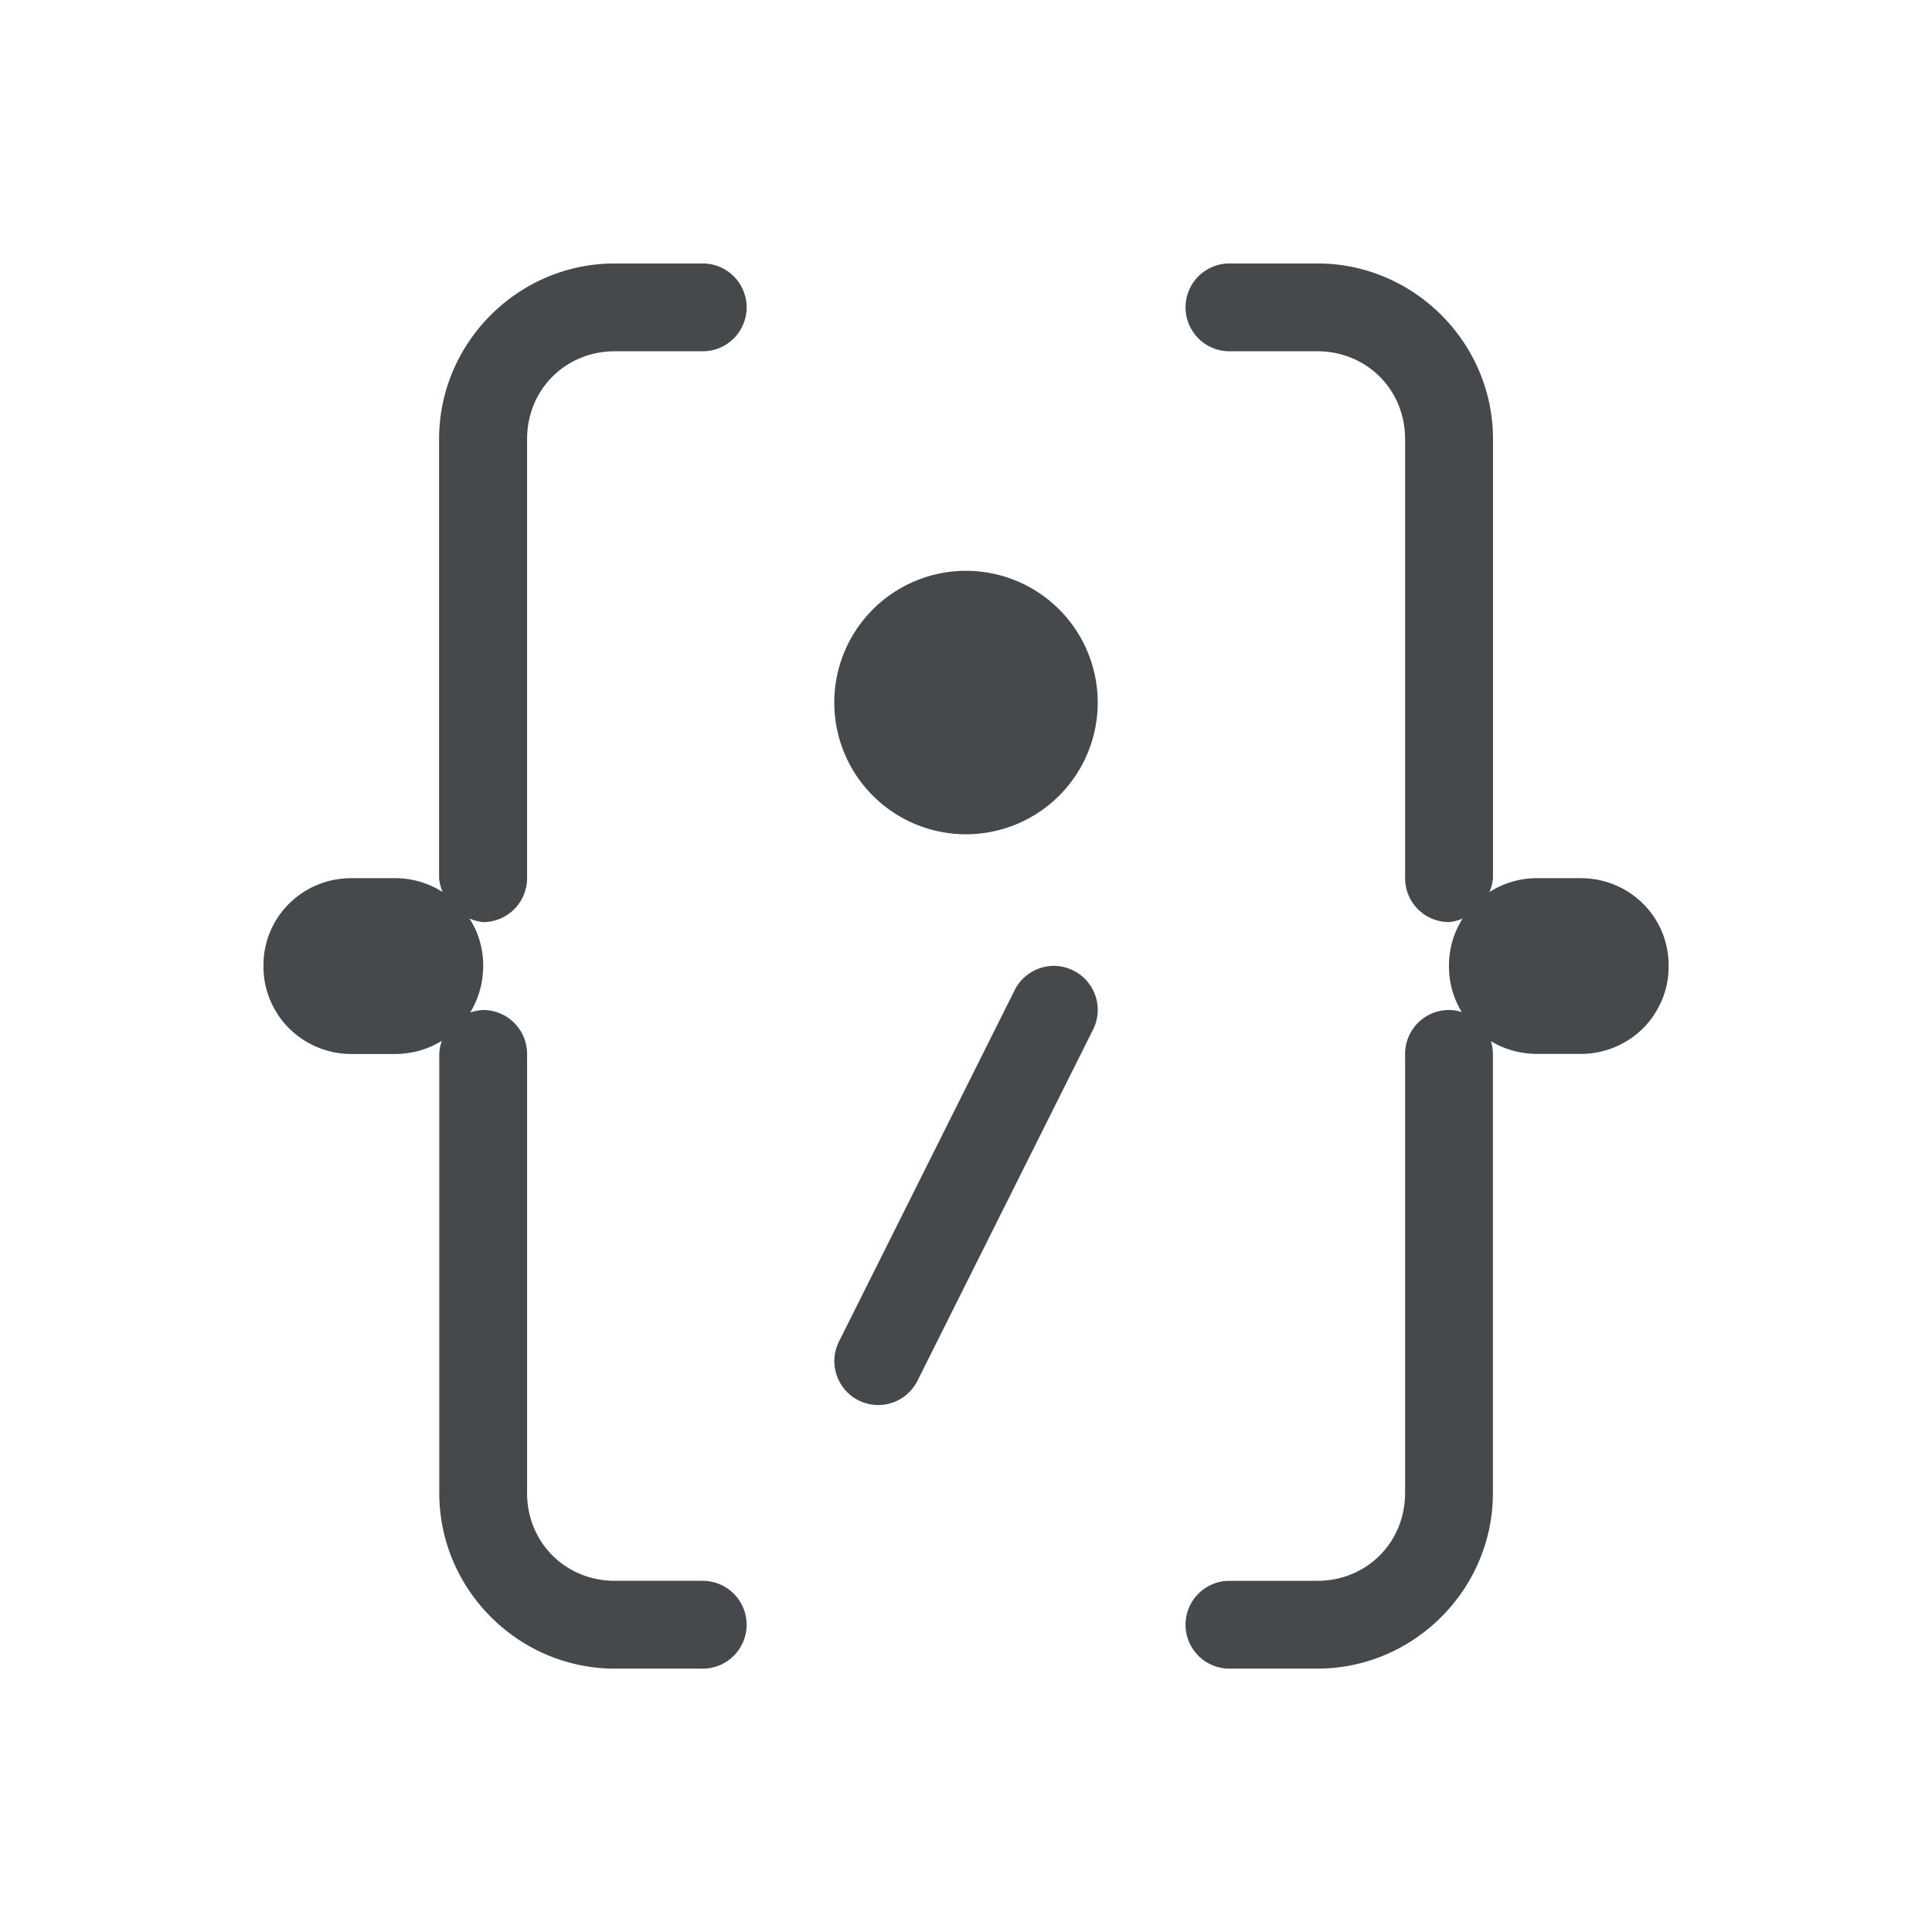 <?xml version="1.0" encoding="UTF-8"?>
<!-- Created with Inkscape (http://www.inkscape.org/) -->
<svg width="22" height="22" version="1.1" xmlns="http://www.w3.org/2000/svg" xmlns:cc="http://creativecommons.org/ns#" xmlns:dc="http://purl.org/dc/elements/1.1/" xmlns:rdf="http://www.w3.org/1999/02/22-rdf-syntax-ns#">
	<defs>
		<style id="current-color-scheme" type="text/css">.ColorScheme-Text {color:#090d11;}.ColorScheme-Background{color:#ffffff;}</style>
	</defs>
	<path class="ColorScheme-Text" d="m7 3c-1.099 0-2 0.901-2 2v5a0.5 0.5 0 0 0 0.041 0.158c-0.156-0.099-0.341-0.158-0.541-0.158h-0.5c-0.554 0-1 0.442-1 0.992-4.48e-5 0.003 0 0.005 0 0.008v0.008c0 0.206 0.063 0.395 0.17 0.553v2e-3c0.072 0.106 0.163 0.196 0.27 0.268 0.053 0.036 0.11 0.067 0.17 0.092s0.124 0.045 0.189 0.059c0.065 0.013 0.132 0.02 0.201 0.02h0.5c0.043 0 0.084-0.003 0.125-0.008 0.006-7.15e-4 0.012-0.001 0.018-2e-3 0.003-4.73e-4 0.006-0.001 0.01-2e-3 0.041-0.006 0.082-0.014 0.121-0.025 0.002-5.39e-4 0.004-0.001 0.006-2e-3 0.007-0.002 0.013-0.004 0.02-0.006 0.031-0.01 0.062-0.021 0.092-0.033 0.003-0.001 0.005-0.003 0.008-0.004 0.004-0.002 0.008-0.002 0.012-0.004 0.008-0.004 0.016-0.008 0.023-0.012 0.033-0.016 0.065-0.032 0.096-0.051a0.5 0.5 0 0 0-0.029 0.148v5c0 1.099 0.901 2 2 2h1a0.5 0.5 0 0 0 0.5-0.5 0.5 0.5 0 0 0-0.5-0.5h-1c-0.563 0-1-0.437-1-1v-5a0.5 0.5 0 0 0-0.5-0.5 0.5 0.5 0 0 0-0.148 0.029c0.024-0.038 0.044-0.078 0.062-0.119 0.019-0.042 0.034-0.086 0.047-0.131 0.013-0.044 0.023-0.09 0.029-0.137v-2e-3c0.006-0.044 0.01-0.087 0.01-0.133 2.04e-5 -0.003 0-0.005 0-0.008s4.48e-5 -0.005 0-0.008c0-0.197-0.057-0.379-0.156-0.533a0.5 0.5 0 0 0 0.156 0.041 0.5 0.5 0 0 0 0.5-0.5v-5c0-0.563 0.437-1 1-1h1a0.5 0.5 0 0 0 0.5-0.5 0.5 0.5 0 0 0-0.5-0.5h-1zm7 0a0.5 0.5 0 0 0-0.5 0.5 0.5 0.5 0 0 0 0.5 0.5h1c0.563 0 1 0.437 1 1v5a0.5 0.5 0 0 0 0.5 0.5 0.5 0.5 0 0 0 0.156-0.041c-0.099 0.154-0.156 0.336-0.156 0.533v0.016c0 0.189 0.053 0.366 0.145 0.516a0.5 0.5 0 0 0-0.145-0.023 0.5 0.5 0 0 0-0.5 0.5v5c0 0.563-0.437 1-1 1h-1a0.5 0.5 0 0 0-0.5 0.5 0.5 0.5 0 0 0 0.5 0.5h1c1.099 0 2-0.901 2-2v-5a0.5 0.5 0 0 0-0.023-0.145c0.036 0.022 0.074 0.041 0.113 0.059 0.003 0.001 0.007 0.003 0.01 0.004 0.078 0.034 0.161 0.057 0.248 0.07 0.004 5.94e-4 0.008 0.001 0.012 2e-3 0.046 0.006 0.093 0.01 0.141 0.01h0.5c0.346 0 0.651-0.174 0.83-0.438v-2e-3c0.107-0.158 0.17-0.347 0.17-0.553 2.1e-5 -0.003 0-0.005 0-0.008v-0.008c0-0.55-0.446-0.992-1-0.992h-0.5c-0.2 0-0.385 0.059-0.541 0.158a0.5 0.5 0 0 0 0.041-0.158v-5c0-1.099-0.901-2-2-2h-1zm-3 3.5a1.5 1.5 0 0 0-1.5 1.5 1.5 1.5 0 0 0 1.5 1.5 1.5 1.5 0 0 0 1.5-1.5 1.5 1.5 0 0 0-1.5-1.5zm0.969 4.5a0.5 0.5 0 0 0-0.127 0.025 0.5 0.5 0 0 0-0.289 0.252l-2 4a0.5 0.5 0 0 0 0.225 0.67 0.5 0.5 0 0 0 0.67-0.225l2-4a0.5 0.5 0 0 0-0.225-0.67 0.5 0.5 0 0 0-0.254-0.053z" style="fill-opacity:.75;fill:currentColor"/>
</svg>
